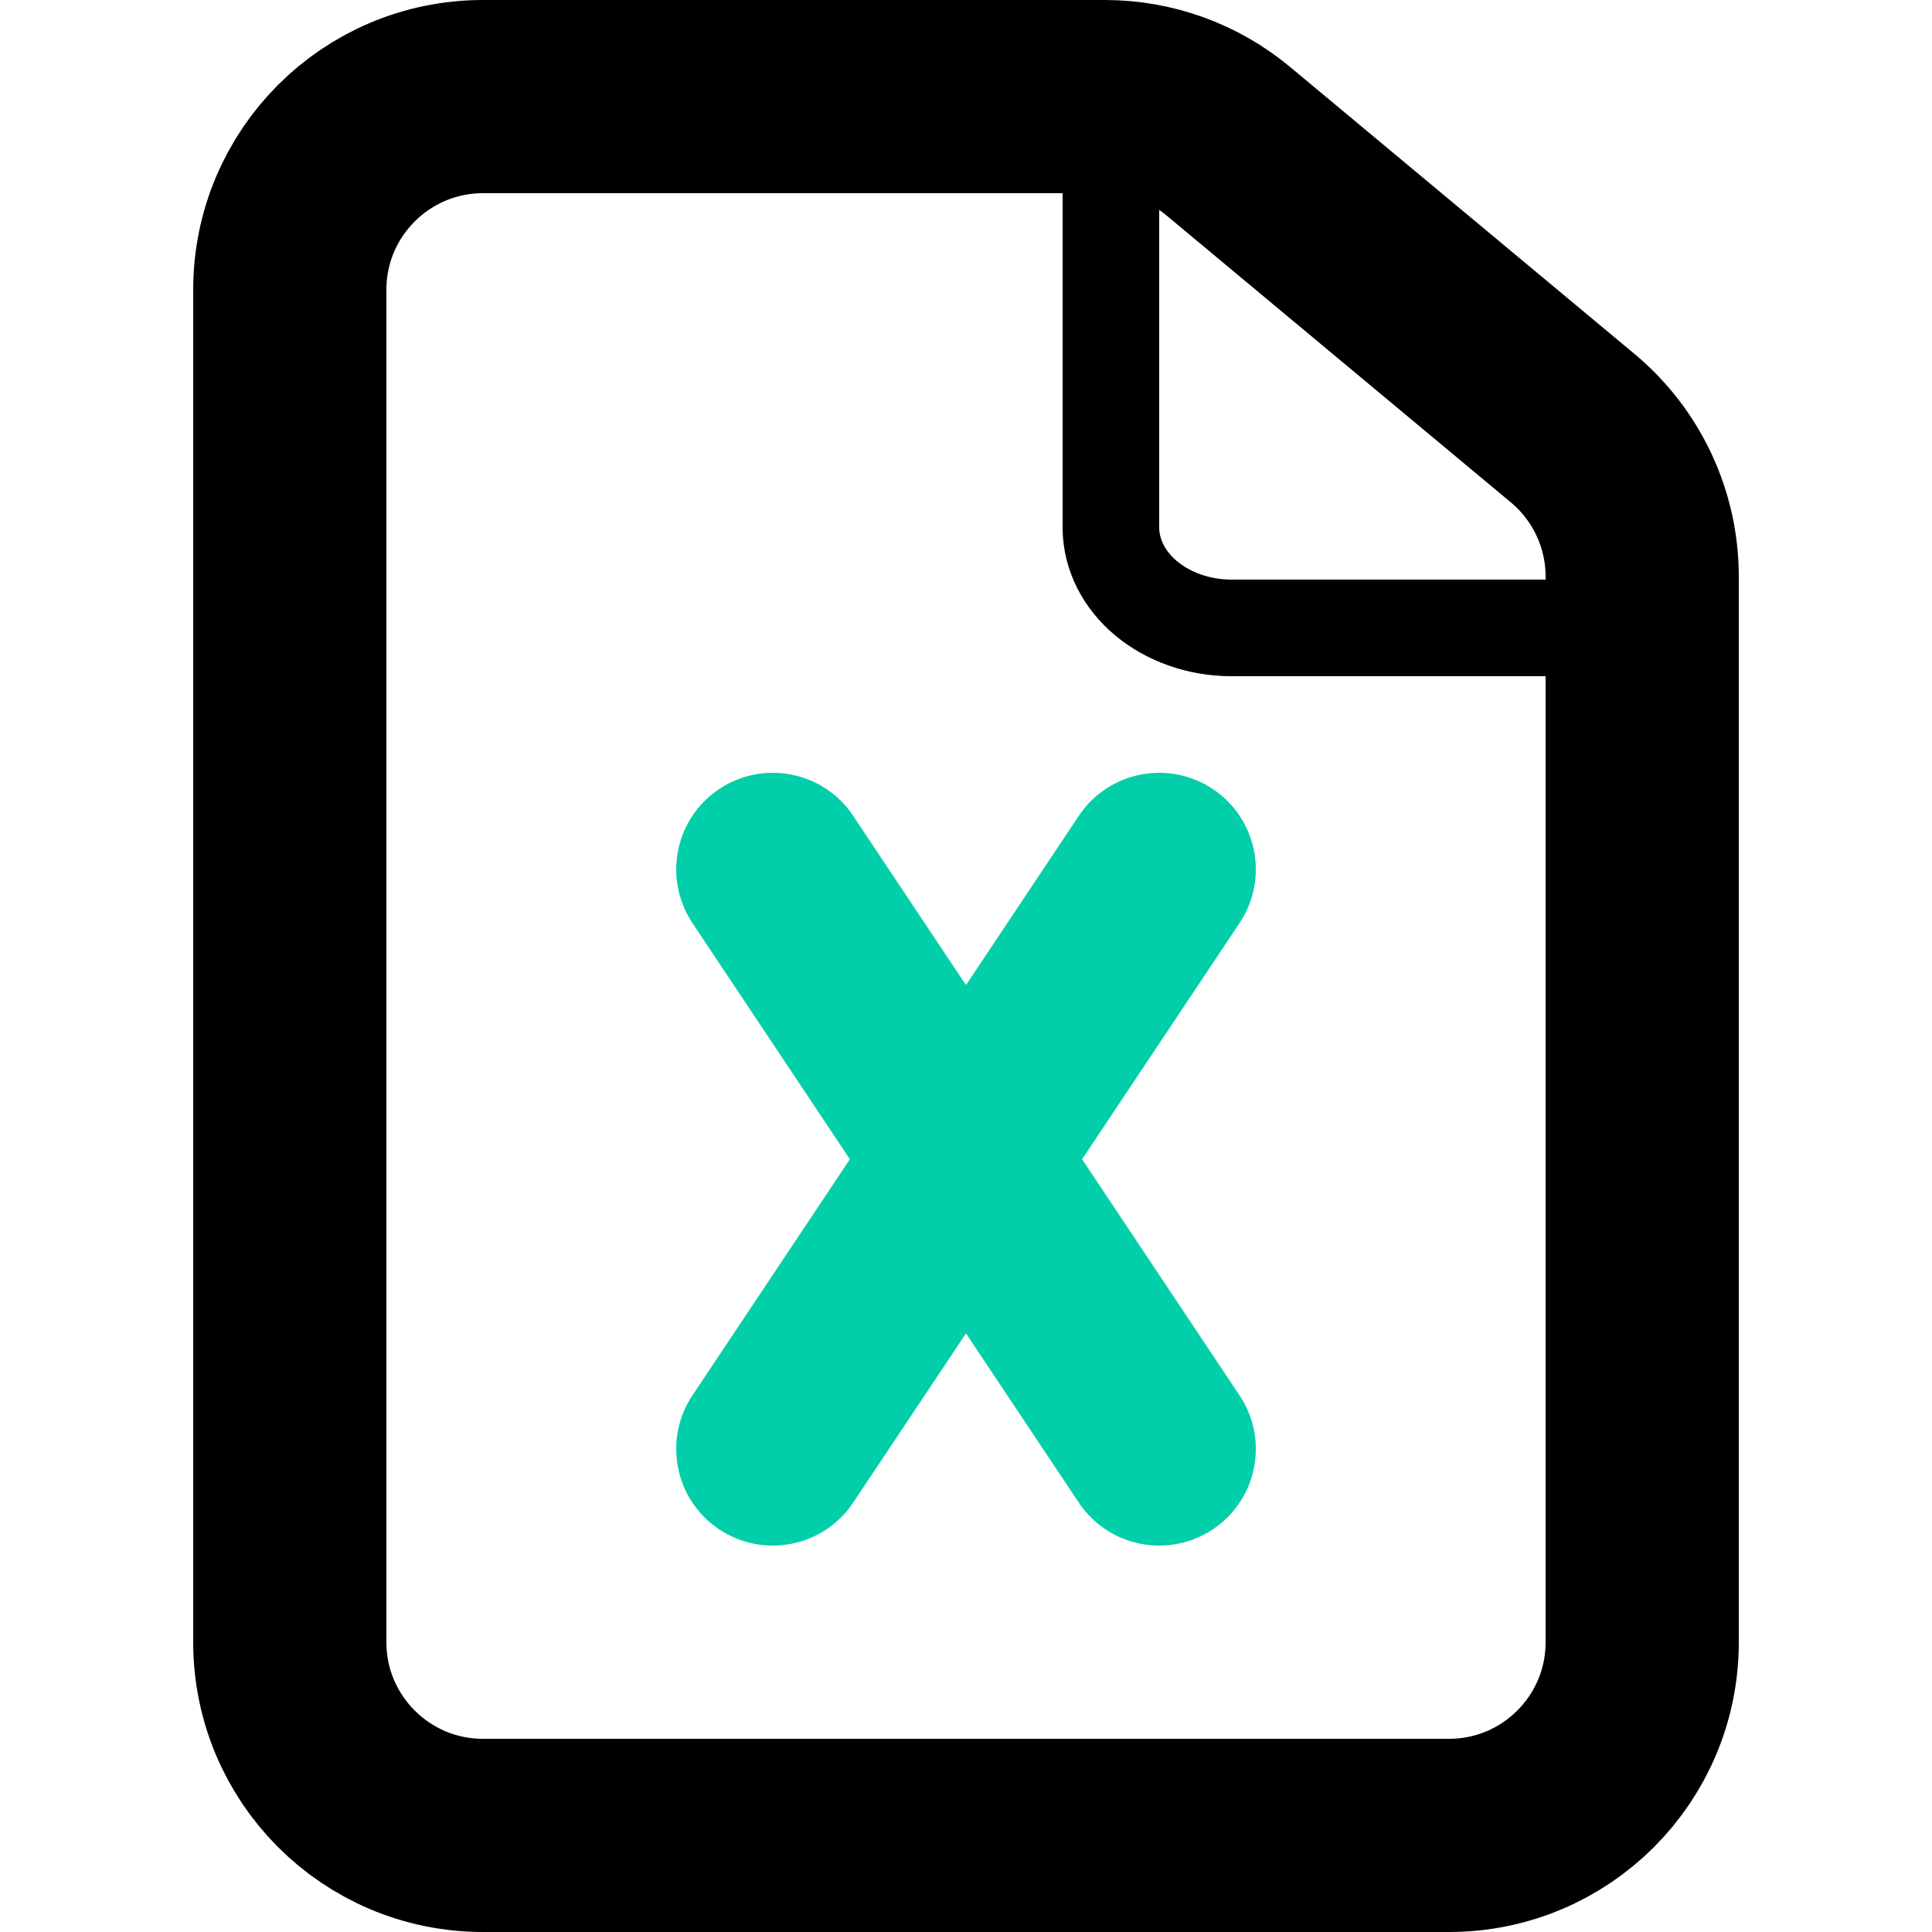<svg width="20" height="20" viewBox="0 0 20 20" fill="none" xmlns="http://www.w3.org/2000/svg">
    <path d="M11.5 2V5.471C11.504 5.743 11.635 6.003 11.866 6.195C12.097 6.387 12.409 6.497 12.735 6.5L16 6.5"
          stroke="currentColor" stroke-linecap="round" stroke-linejoin="round"/>
    <path d="M5 1C3.895 1 3 1.895 3 3V17C3 18.105 3.895 19 5 19H15C16.105 19 17 18.105 17 17V5.968C17 5.375 16.736 4.812 16.28 4.432L12.718 1.464C12.359 1.164 11.906 1 11.438 1H5Z"
          stroke="currentColor" stroke-width="2"/>
    <path clip-rule="evenodd"
          d="M12.832 9.555C13.139 9.095 13.014 8.474 12.555 8.168C12.095 7.862 11.474 7.986 11.168 8.445L10 10.197L8.832 8.445C8.526 7.986 7.905 7.862 7.445 8.168C6.986 8.474 6.862 9.095 7.168 9.555L8.798 12L7.168 14.445C6.862 14.905 6.986 15.526 7.445 15.832C7.905 16.138 8.526 16.014 8.832 15.555L10 13.803L11.168 15.555C11.474 16.014 12.095 16.138 12.555 15.832C13.014 15.526 13.139 14.905 12.832 14.445L11.202 12L12.832 9.555Z"
          fill="#00CFAA"/>
</svg>
